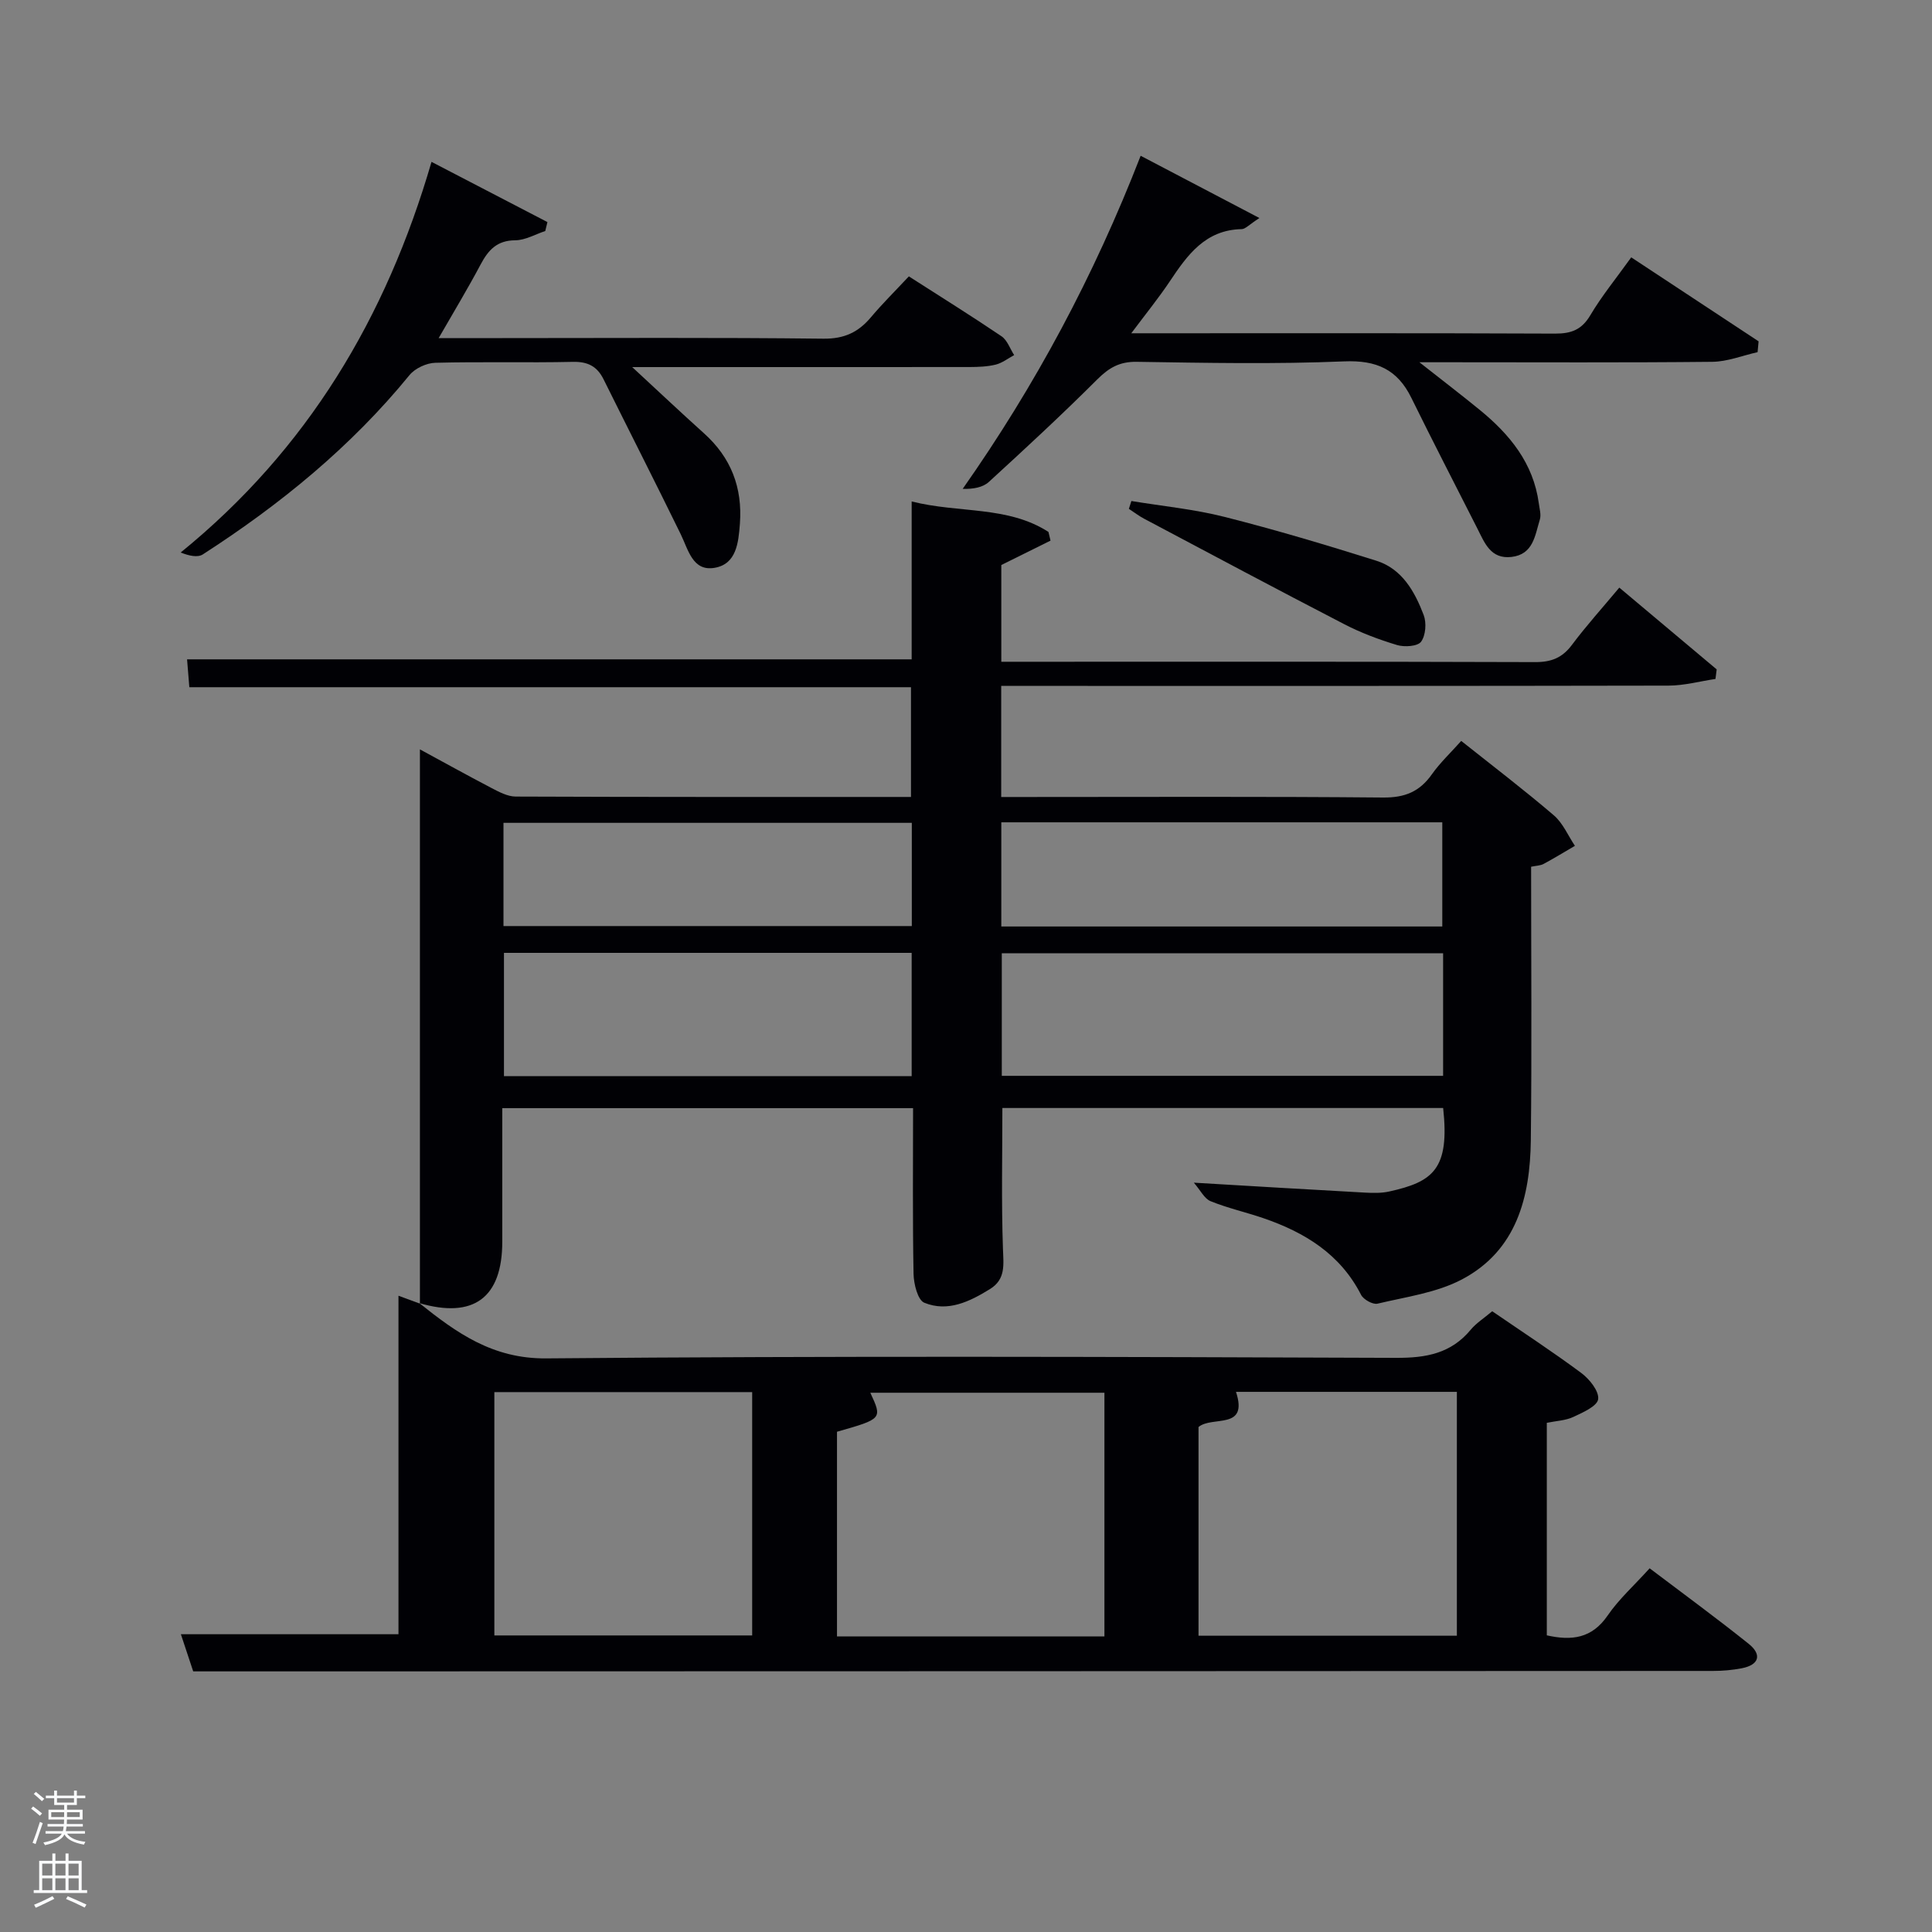 <svg enable-background="new 0 0 400 400" viewBox="0 0 400 400" xmlns="http://www.w3.org/2000/svg"><rect x="0" y="0" width="400" height="400" fill="#808080" stroke="none"/><path d="m6.44 374.46.42-.45c.65.47 1.27.95 1.85 1.44l-.45.49c-.65-.56-1.25-1.06-1.82-1.48m.93 7.33-.63-.26c.55-1.36 1.05-2.8 1.52-4.33.19.1.38.19.59.27-.46 1.29-.95 2.73-1.48 4.32m-.38-10.38.44-.42c.43.34 1.01.82 1.74 1.44l-.49.49c-.53-.51-1.09-1.01-1.69-1.51m2.5.35h1.72v-1.04h.59v1.04h3.52v-1.04h.59v1.04h1.75v.53h-1.75v1.42h-2.03v.97h3.22v2.03h-3.24c0 .35-.01.66-.03.93h3.32v.53h-3.37c-.03.27-.08.58-.15.94h3.96v.53h-3.71c.67.92 1.93 1.48 3.79 1.68-.13.24-.23.44-.29.59-2.13-.38-3.48-1.08-4.04-2.12-.43.97-1.77 1.72-4.03 2.23-.09-.19-.2-.37-.33-.55 2.1-.42 3.37-1.03 3.81-1.83h-3.36v-.53h3.58c.08-.29.13-.61.16-.94h-3.33v-.53h3.39c.02-.27.04-.58.04-.93h-3.23v-2.03h3.25v-.97h-2.07v-1.42h-1.73zm1.12 3.44v1h2.65c.01-.3.02-.44.02-.4v-.25-.35zm1.19-2h3.52v-.91h-3.52zm4.71 2h-2.63v.59c0 .15-.01.28-.01.4h2.64z" fill="#fafbfc"/><path d="m13.56 383.74h.63v1.52h2.72v6.07h1.13v.6h-11.06v-.6h1.13v-6.07h2.73v-1.52h.63v1.52h2.1v-1.52zm-2.69 8.83.38.56c-1.24.63-2.53 1.25-3.85 1.85-.1-.21-.21-.42-.34-.63 1.36-.55 2.63-1.15 3.81-1.78m-2.13-4.27h2.1v-2.45h-2.1zm0 3.04h2.1v-2.46h-2.1zm2.72-3.04h2.1v-2.45h-2.1zm0 3.04h2.1v-2.46h-2.1zm6.07 3.6c-1.41-.71-2.7-1.3-3.86-1.78l.35-.56c1.45.62 2.75 1.19 3.88 1.72zm-1.25-9.09h-2.1v2.45h2.1zm-2.09 5.49h2.1v-2.46h-2.1z" fill="#fafbfc"/><g fill="#010105"><path d="m86.94 269.92c0-38.12 0-76.24 0-114.77 4.54 2.46 9.64 5.29 14.8 7.99 1.57.82 3.34 1.77 5.02 1.78 27.15.11 54.31.08 81.85.08 0-7.57 0-14.96 0-22.72-49.66 0-99.38 0-149.41 0-.17-2.09-.31-3.85-.47-5.77h150.02c0-10.42 0-21.16 0-32.69 9.82 2.48 19.86.86 28.32 6.31.14.6.29 1.2.43 1.8-3.23 1.6-6.46 3.21-10.19 5.05v20.03h4.57c35.33 0 70.66-.05 105.99.07 3.32.01 5.58-.89 7.57-3.55 2.98-3.98 6.33-7.69 9.82-11.87 6.88 5.78 13.52 11.35 20.16 16.93-.08.66-.17 1.32-.25 1.98-3.23.48-6.46 1.37-9.7 1.38-44 .09-87.99.06-131.99.06-1.97 0-3.93 0-6.19 0v23h5.09c24.66 0 49.33-.12 73.99.11 4.48.04 7.54-1.21 10.07-4.79 1.71-2.42 3.92-4.49 6.09-6.93 6.54 5.2 13.01 10.13 19.18 15.41 1.88 1.61 2.93 4.18 4.36 6.31-2.16 1.26-4.29 2.57-6.49 3.75-.67.36-1.54.36-2.58.58 0 18.98.16 37.8-.06 56.61-.14 11.78-2.93 22.85-14.26 28.83-5.26 2.77-11.57 3.61-17.48 5.02-.97.23-2.9-.85-3.4-1.82-4.33-8.48-11.7-12.96-20.29-15.9-3.61-1.23-7.36-2.07-10.88-3.5-1.28-.52-2.07-2.23-3.46-3.83 12.69.75 24.09 1.44 35.5 2.06 1.65.09 3.38.12 4.98-.24 9.03-2 12.52-4.61 11.14-17.28-30.34 0-60.73 0-91.26 0 0 9.65-.22 19.41.12 29.15.12 3.34.59 6.31-2.69 8.34-4.21 2.6-8.73 4.81-13.59 2.83-1.37-.56-2.19-3.9-2.23-5.99-.21-11.29-.1-22.59-.1-34.3-27.59 0-55.97 0-85.05 0v27.65c0 11.63-5.94 16.01-17.23 12.7zm211.84-72.56c-30.79 0-61.15 0-91.37 0v25.38h91.37c0-8.53 0-16.79 0-25.38zm-110.03 25.44c0-8.81 0-17.07 0-25.52-28.28 0-56.31 0-84.41 0v25.52zm109.86-30.98c0-7.55 0-14.59 0-21.57-30.64 0-60.88 0-91.3 0v21.57zm-109.83-21.46c-28.46 0-56.49 0-84.54 0v21.37h84.54c0-7.19 0-14.12 0-21.37z"/><path d="m86.77 269.76c7.74 6.17 15.18 11.58 26.33 11.48 58.65-.52 117.31-.33 175.97-.11 6.22.02 11.35-.91 15.43-5.83 1.14-1.37 2.73-2.37 4.45-3.82 6.22 4.27 12.48 8.35 18.46 12.8 1.69 1.26 3.69 3.76 3.47 5.41-.2 1.46-3.19 2.76-5.15 3.68-1.58.74-3.48.8-5.48 1.21v44c5.1 1.14 9.31.69 12.6-4.11 2.33-3.4 5.49-6.22 8.69-9.77 6.89 5.22 13.82 10.28 20.51 15.64 2.77 2.22 2.19 4.36-1.45 5.06-1.93.37-3.93.55-5.9.55-98.15.05-196.3.07-294.46.09-6.47 0-12.94 0-20.24 0-.63-1.91-1.59-4.79-2.55-7.69h45.05c0-23.04 0-46.53 0-70.08 1.44.53 2.94 1.08 4.43 1.63.01.02-.16-.14-.16-.14zm141.89 69.04c0-17.12 0-33.82 0-50.45-16.33 0-32.32 0-48.47 0 2.5 5.4 2.5 5.4-6.9 8.08v42.37zm-126.31-50.58v50.38h53.38c0-16.99 0-33.57 0-50.38-17.85 0-35.43 0-53.38 0zm145.79 50.44h53.49c0-17.04 0-33.73 0-50.49-15.3 0-30.24 0-45.73 0 2.62 8.02-4.92 4.89-7.76 7.28z"/><path d="m236.16 32.25c8.27 4.33 15.93 8.35 24.59 12.89-2.16 1.39-2.91 2.29-3.68 2.3-7.51.15-11.22 5.33-14.87 10.8-2.27 3.4-4.86 6.59-7.98 10.76h5.28c27.49 0 54.98-.05 82.47.07 3.33.01 5.5-.79 7.28-3.79 2.36-3.98 5.32-7.6 8.48-12 8.89 5.86 17.63 11.63 26.37 17.39-.07.75-.14 1.49-.21 2.24-3.13.7-6.25 1.97-9.38 2-18.16.19-36.32.09-54.48.09-1.61 0-3.23 0-6.16 0 4.83 3.8 8.71 6.77 12.49 9.86 6.21 5.07 11.1 11.02 12.23 19.32.15 1.14.53 2.4.21 3.42-1 3.24-1.33 7.19-5.87 7.71-4.31.49-5.55-2.91-7.05-5.87-4.57-9.01-9.21-17.99-13.67-27.06-2.9-5.91-7.22-7.84-13.92-7.56-14.3.6-28.65.31-42.97.09-3.52-.05-5.71 1.22-8.12 3.62-7.29 7.28-14.87 14.29-22.47 21.25-1.25 1.14-3.22 1.49-5.42 1.44 15.04-21.41 27.13-43.97 36.85-68.97z"/><path d="m188.17 57.22c6.66 4.27 13 8.22 19.18 12.4 1.2.81 1.76 2.57 2.62 3.9-1.27.68-2.46 1.63-3.82 1.97-1.75.43-3.61.49-5.43.5-21.32.02-42.65.01-63.98.01-1.61 0-3.22 0-5.85 0 5.45 5.04 10.1 9.43 14.85 13.7 5.61 5.03 8 11.24 7.45 18.72-.3 3.98-.73 8.37-5.23 9.14-4.57.79-5.45-3.75-7.05-7.01-5.24-10.71-10.65-21.34-15.95-32.02-1.33-2.68-3.25-3.68-6.35-3.61-9.49.21-19-.06-28.49.19-1.82.05-4.18 1.14-5.33 2.54-12.13 14.86-26.77 26.8-42.79 37.13-1.08.7-2.87.3-4.59-.39 26.27-21.36 42.53-48.61 51.93-80.88 8.31 4.32 16.16 8.4 24 12.47-.15.62-.3 1.23-.45 1.85-2.07.68-4.15 1.91-6.22 1.92-3.77.02-5.57 2.01-7.16 5-2.62 4.94-5.51 9.72-8.69 15.25h13.17c22.16 0 44.32-.14 66.48.12 4.32.05 7.24-1.33 9.85-4.44 2.35-2.79 4.95-5.36 7.85-8.46z"/><path d="m234.24 103.73c6.44 1.06 12.99 1.69 19.3 3.29 10.56 2.67 21.02 5.8 31.41 9.07 5.34 1.68 7.96 6.39 9.81 11.25.61 1.61.42 4.21-.54 5.52-.71.97-3.44 1.15-4.97.69-3.78-1.14-7.54-2.55-11.04-4.37-13.84-7.16-27.59-14.5-41.36-21.8-1.09-.58-2.09-1.35-3.13-2.03.18-.55.35-1.08.52-1.62z"/></g></svg>